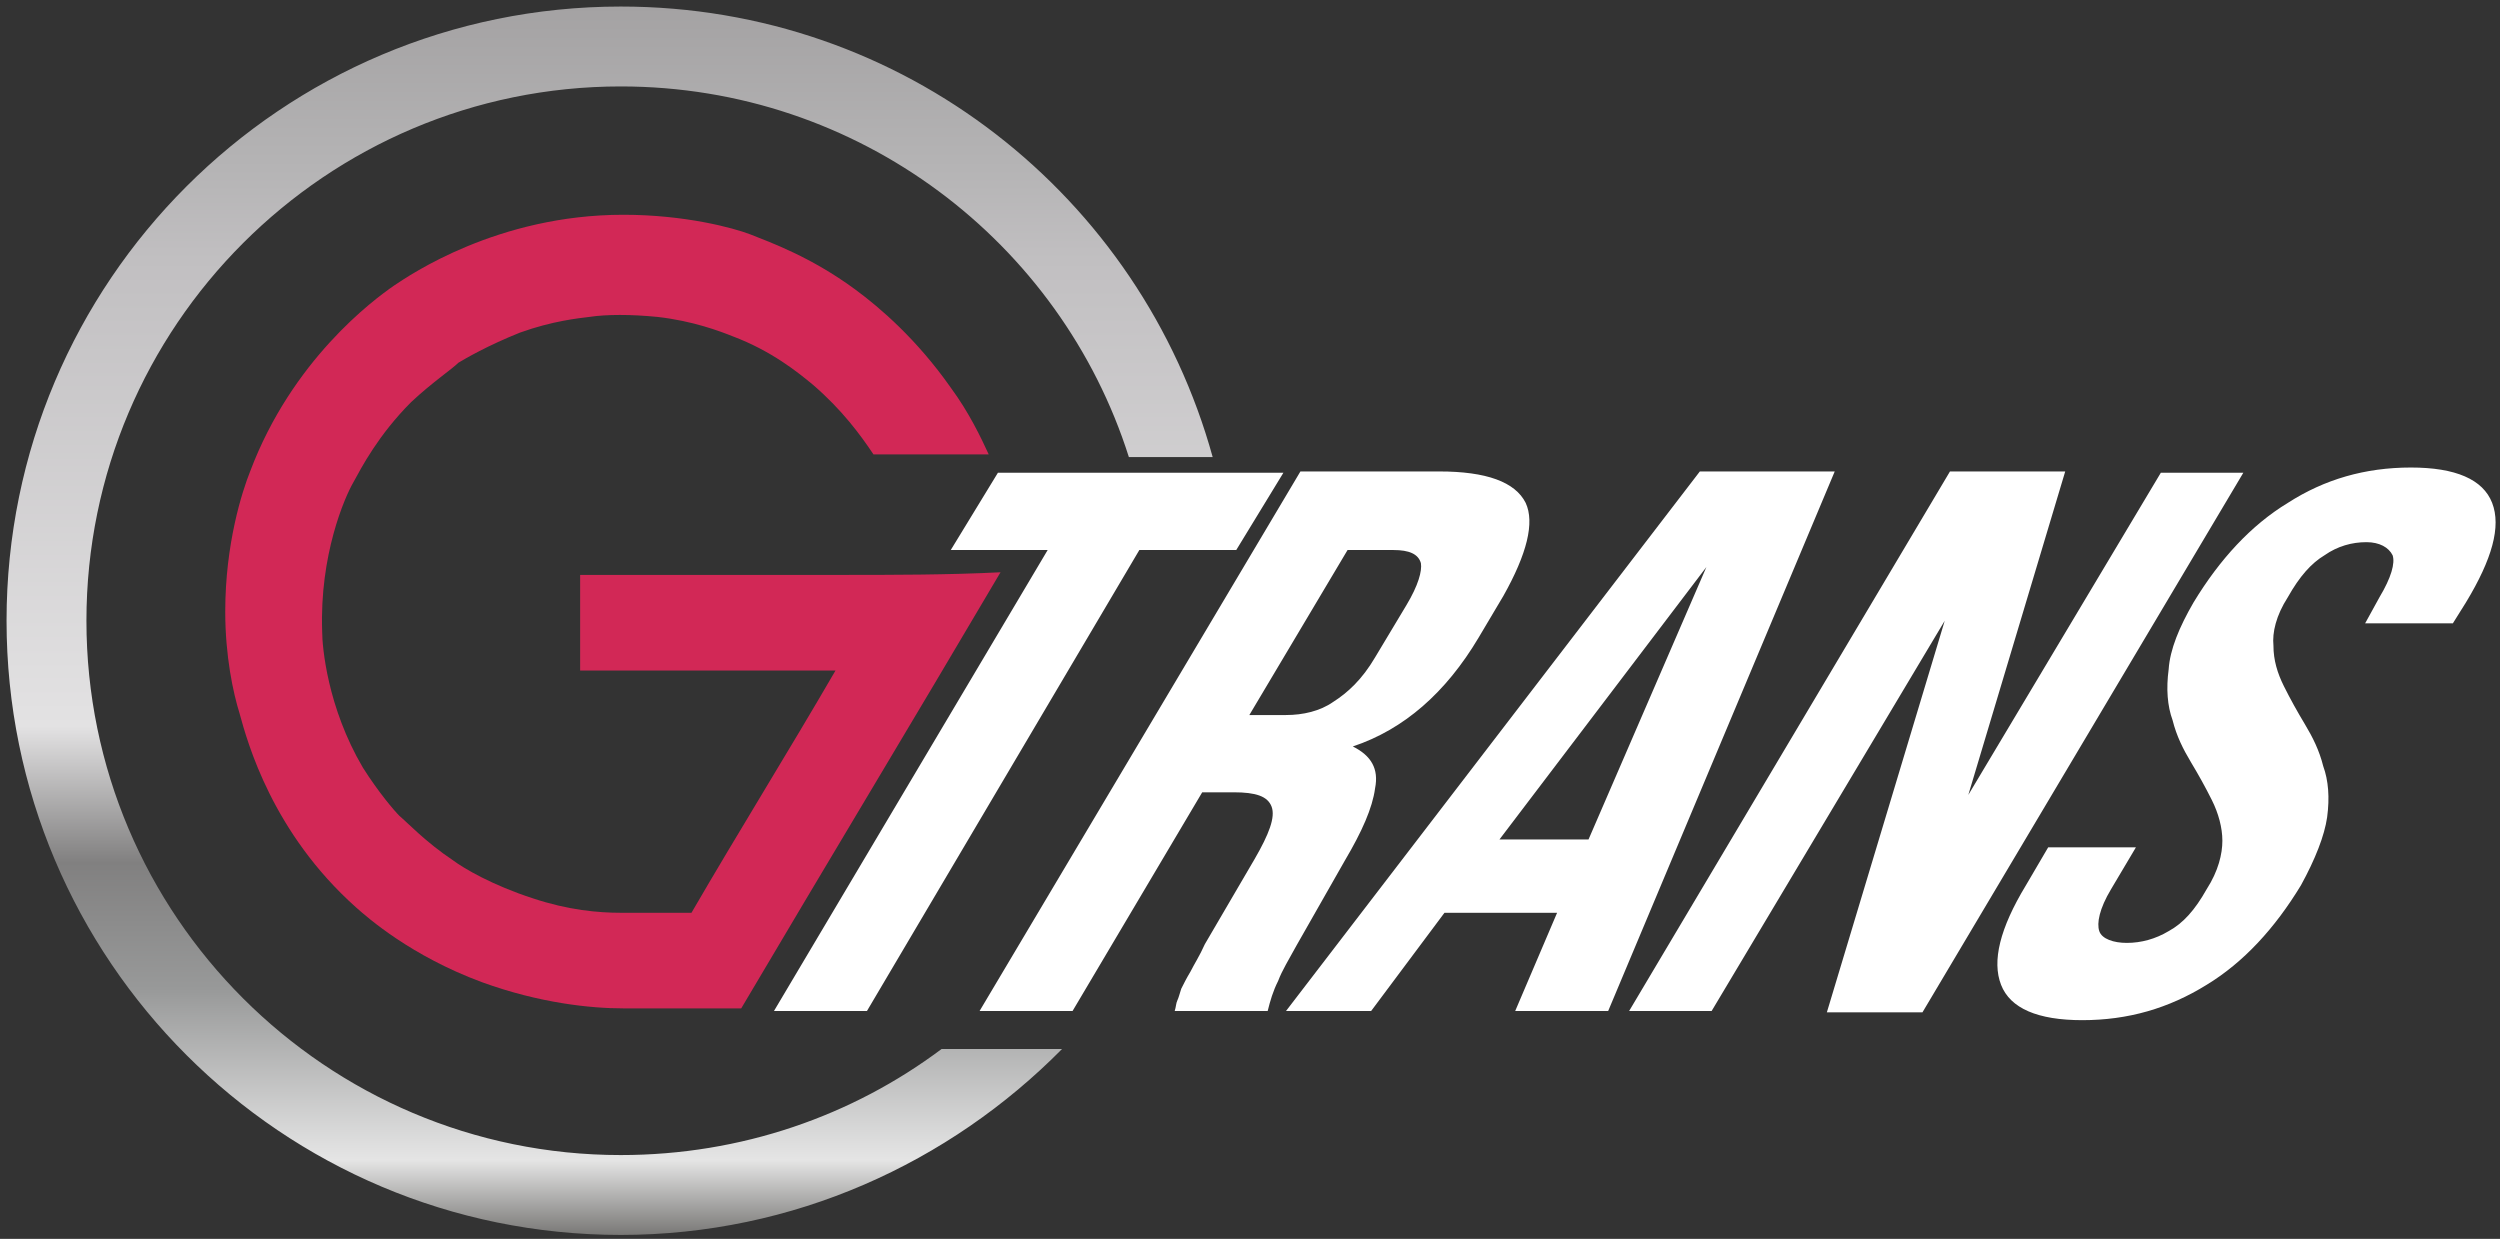 <?xml version="1.0" encoding="utf-8"?>
<!-- Generator: Adobe Illustrator 19.2.1, SVG Export Plug-In . SVG Version: 6.00 Build 0)  -->
<svg version="1.1" id="Слой_1" xmlns="http://www.w3.org/2000/svg" xmlns:xlink="http://www.w3.org/1999/xlink" x="0px" y="0px"
	 viewBox="0 0 190.9 94.6" style="enable-background:new 0 0 190.9 94.6;" xml:space="preserve">
<rect x="0" y="0" width="190.9" height="94.6" fill="#333333" stroke="none"/>
<style type="text/css">
	.st0{fill:#FFFFFF;}
	.st1{fill:#D22856;}
	.st2{display:none;fill:#2E2E2E;}
	.st3{fill:url(#SVGID_1_);}
</style>
<g>
	<g>
		<path class="st0" d="M76.2,36.1H98L94.4,42H87L66.2,77.2h-7.1L80,42h-7.4L76.2,36.1z M89.7,77.2c0.1-0.3,0.1-0.6,0.2-0.8
			c0.1-0.2,0.2-0.6,0.3-0.9c0.2-0.4,0.4-0.8,0.7-1.3c0.3-0.6,0.7-1.2,1.1-2.1l3.8-6.5c1.1-1.9,1.6-3.2,1.3-4
			c-0.3-0.8-1.2-1.1-2.9-1.1h-2.4l-9.9,16.7h-7.1L99.3,36h10.6c3.6,0,5.8,0.8,6.6,2.4c0.7,1.5,0.1,3.9-1.7,7.1l-1.9,3.2
			c-2.5,4.2-5.7,7-9.6,8.3c1.4,0.7,2,1.7,1.7,3.2c-0.2,1.5-1,3.3-2.3,5.5L99,72.2c-0.6,1.1-1.1,1.9-1.4,2.7
			c-0.4,0.8-0.6,1.5-0.8,2.3H89.7L89.7,77.2z M102.9,42l-7.5,12.6h2.8c1.3,0,2.6-0.3,3.6-1c1.1-0.7,2.2-1.7,3.2-3.4l2.4-4
			c0.9-1.5,1.2-2.6,1.1-3.2c-0.2-0.7-0.9-1-2.1-1C106.4,42,102.9,42,102.9,42z M122.8,77.2h-7.1l3.2-7.5h-8.6l-5.6,7.5h-6.5
			L129.8,36h10.3L122.8,77.2z M114.5,64.1h6.8l9-20.8L114.5,64.1z M148.5,47.4l-17.8,29.8h-6.3L148.9,36h8.8l-7.4,24.7L165,36.1h6.3
			l-24.5,41.2h-7.3L148.5,47.4z M167.5,46c2-3.3,4.4-5.9,7.2-7.6c2.8-1.8,5.9-2.7,9.4-2.7c3.4,0,5.5,0.9,6.2,2.7s0,4.3-2,7.6l-1,1.6
			h-6.7l1.1-2c0.9-1.5,1.2-2.6,1-3.2c-0.3-0.6-1-1-2-1c-1.1,0-2.2,0.3-3.2,1c-1,0.6-1.9,1.6-2.8,3.2c-0.9,1.4-1.2,2.7-1.1,3.7
			c0,1.1,0.3,2.1,0.8,3.1s1,1.9,1.6,2.9s1.1,2,1.4,3.2c0.4,1.1,0.5,2.4,0.3,3.9c-0.2,1.4-0.9,3.2-2,5.2c-2,3.3-4.4,5.9-7.2,7.6
			c-2.9,1.8-6,2.7-9.5,2.7c-3.4,0-5.5-0.9-6.2-2.7c-0.7-1.8-0.1-4.3,1.9-7.6l1.7-2.9h6.7l-1.9,3.2c-0.9,1.5-1.1,2.6-0.9,3.2
			s1.1,0.9,2.1,0.9c1.1,0,2.2-0.3,3.2-0.9c1.1-0.6,2-1.6,2.9-3.2c0.9-1.4,1.2-2.7,1.2-3.7s-0.3-2.1-0.8-3.1s-1-1.9-1.6-2.9
			s-1.1-2-1.4-3.2c-0.4-1.1-0.5-2.4-0.3-3.9C165.7,49.6,166.4,47.9,167.5,46z"/>
		<path class="st1" d="M64.1,43.9H44.3c0,2.4,0,4.9,0,7.3c6.5,0,13,0,19.5,0c-3.6,6.2-7.4,12.3-11,18.5c-1.8,0-3.5,0-5.4,0
			c-1.7,0-4-0.2-6.7-1.1c-3.1-1-5.3-2.3-6.1-2.9c-2.1-1.4-3.5-2.9-4.1-3.4c-0.4-0.4-1.6-1.8-2.8-3.7c-2.7-4.6-3.1-9.2-3.1-10.4
			C24.4,42.4,26.3,38,27,36.8c0.6-1.1,1.9-3.6,4.4-6.1c1.6-1.5,3.1-2.5,3.6-3c0.5-0.3,2.2-1.3,4.7-2.3c2.5-0.9,4.5-1.1,5.3-1.2
			c1.3-0.2,3.2-0.2,5.2,0c2.7,0.3,4.8,1.1,5.8,1.5c2.9,1.1,4.9,2.7,6.1,3.7c2.2,1.9,3.6,3.8,4.6,5.3c3,0,5.8,0,8.8,0
			c-0.6-1.3-1.5-3.2-2.9-5.1c-2.6-3.7-5.4-6.1-7.3-7.5c-3.4-2.5-6.5-3.6-8-4.2c-1.3-0.5-5-1.5-9.7-1.5c-9.6,0-16.3,4.6-17.5,5.4
			c-1.6,1.1-7.8,5.7-11,14.2c-0.6,1.5-1.9,5.5-1.9,10.7c0,3.4,0.6,6.2,1.1,7.8c0.6,2.2,2.5,9.1,8.9,14.8c0.9,0.8,4.2,3.7,9.6,5.7
			c4.4,1.6,8.3,2,10.8,2c3,0,6,0,9,0c6.5-11,13.2-22.1,19.8-33.3C72.4,43.9,68.2,43.9,64.1,43.9z"/>
	</g>
	<path class="st2" d="M89.8,27.9c-2-4.3-4.1-7.4-5-8.4c-2-2.7-5.2-6.4-9.9-9.9c0,0-5.8-4.1-12.2-6.3C38.4-4.9,12.2,8,4.1,32.1
		C3,35.4,2.3,38.8,1.9,42.2c0,0.3-0.1,0.6-0.1,1c0,0.3,0,0.5-0.1,0.8C0.4,61.5,9.2,79,25.6,88c5.6,3.1,10.6,4.3,13,4.8
		c2.8,0.6,15.5,2.8,29-3.7c2.2-1.1,4-2.2,5.4-3.2h-9.2h-1.5h-0.8c-1.9,0.7-3.9,1.3-6.1,1.7c-10.6,2.1-19.1-0.7-22.8-2.1
		c-12-4.8-18.3-13.9-20.4-17.5c-3.9-6.6-5-12.7-5.4-15c-0.3-1.9-0.7-5.4-0.2-9.9c0.2-2,0.6-4.5,1.4-7.1c1.1-3.9,2.6-6.9,3.3-8.3
		c5.3-9.7,13.2-14.6,16-16.2c5.4-3.2,10.3-4.3,12.6-4.8c2.8-0.5,8.2-1.2,14.9-0.1c4.8,0.9,8.7,2.4,11.7,3.9
		c7.4,3.7,11.8,8.8,14,11.6c3.7,4.8,5.7,9.5,6.8,12.9c0.9,0,1.7,0,2.6,0s1.7,0,2.6,0C91.8,33,90.9,30.6,89.8,27.9z"/>
	
		<linearGradient id="SVGID_1_" gradientUnits="userSpaceOnUse" x1="46.55" y1="95.5" x2="46.55" y2="1.7" gradientTransform="matrix(1 0 0 -1 0 96)">
		<stop  offset="0" style="stop-color:#A4A2A3"/>
		<stop  offset="0.132" style="stop-color:#B5B4B5"/>
		<stop  offset="0.206" style="stop-color:#C1BFC1"/>
		<stop  offset="0.586" style="stop-color:#E3E2E3"/>
		<stop  offset="0.697" style="stop-color:#818080"/>
		<stop  offset="0.8" style="stop-color:#989999"/>
		<stop  offset="0.939" style="stop-color:#E5E5E5"/>
		<stop  offset="1" style="stop-color:#797876"/>
	</linearGradient>
	<path class="st3" d="M71.9,80.1c-6.8,5.1-15.3,8.1-24.5,8.1c-22.5,0-40.8-18.3-40.8-40.8S24.9,6.6,47.4,6.6
		c18.2,0,33.6,11.9,38.8,28.3h6.4C87.1,15,69,0.5,47.4,0.5c-25.9,0-46.9,21-46.9,46.9s21,46.9,46.9,46.9c13.2,0,25.1-5.5,33.7-14.2
		C81.1,80.1,71.9,80.1,71.9,80.1z"/>
</g>
</svg>
